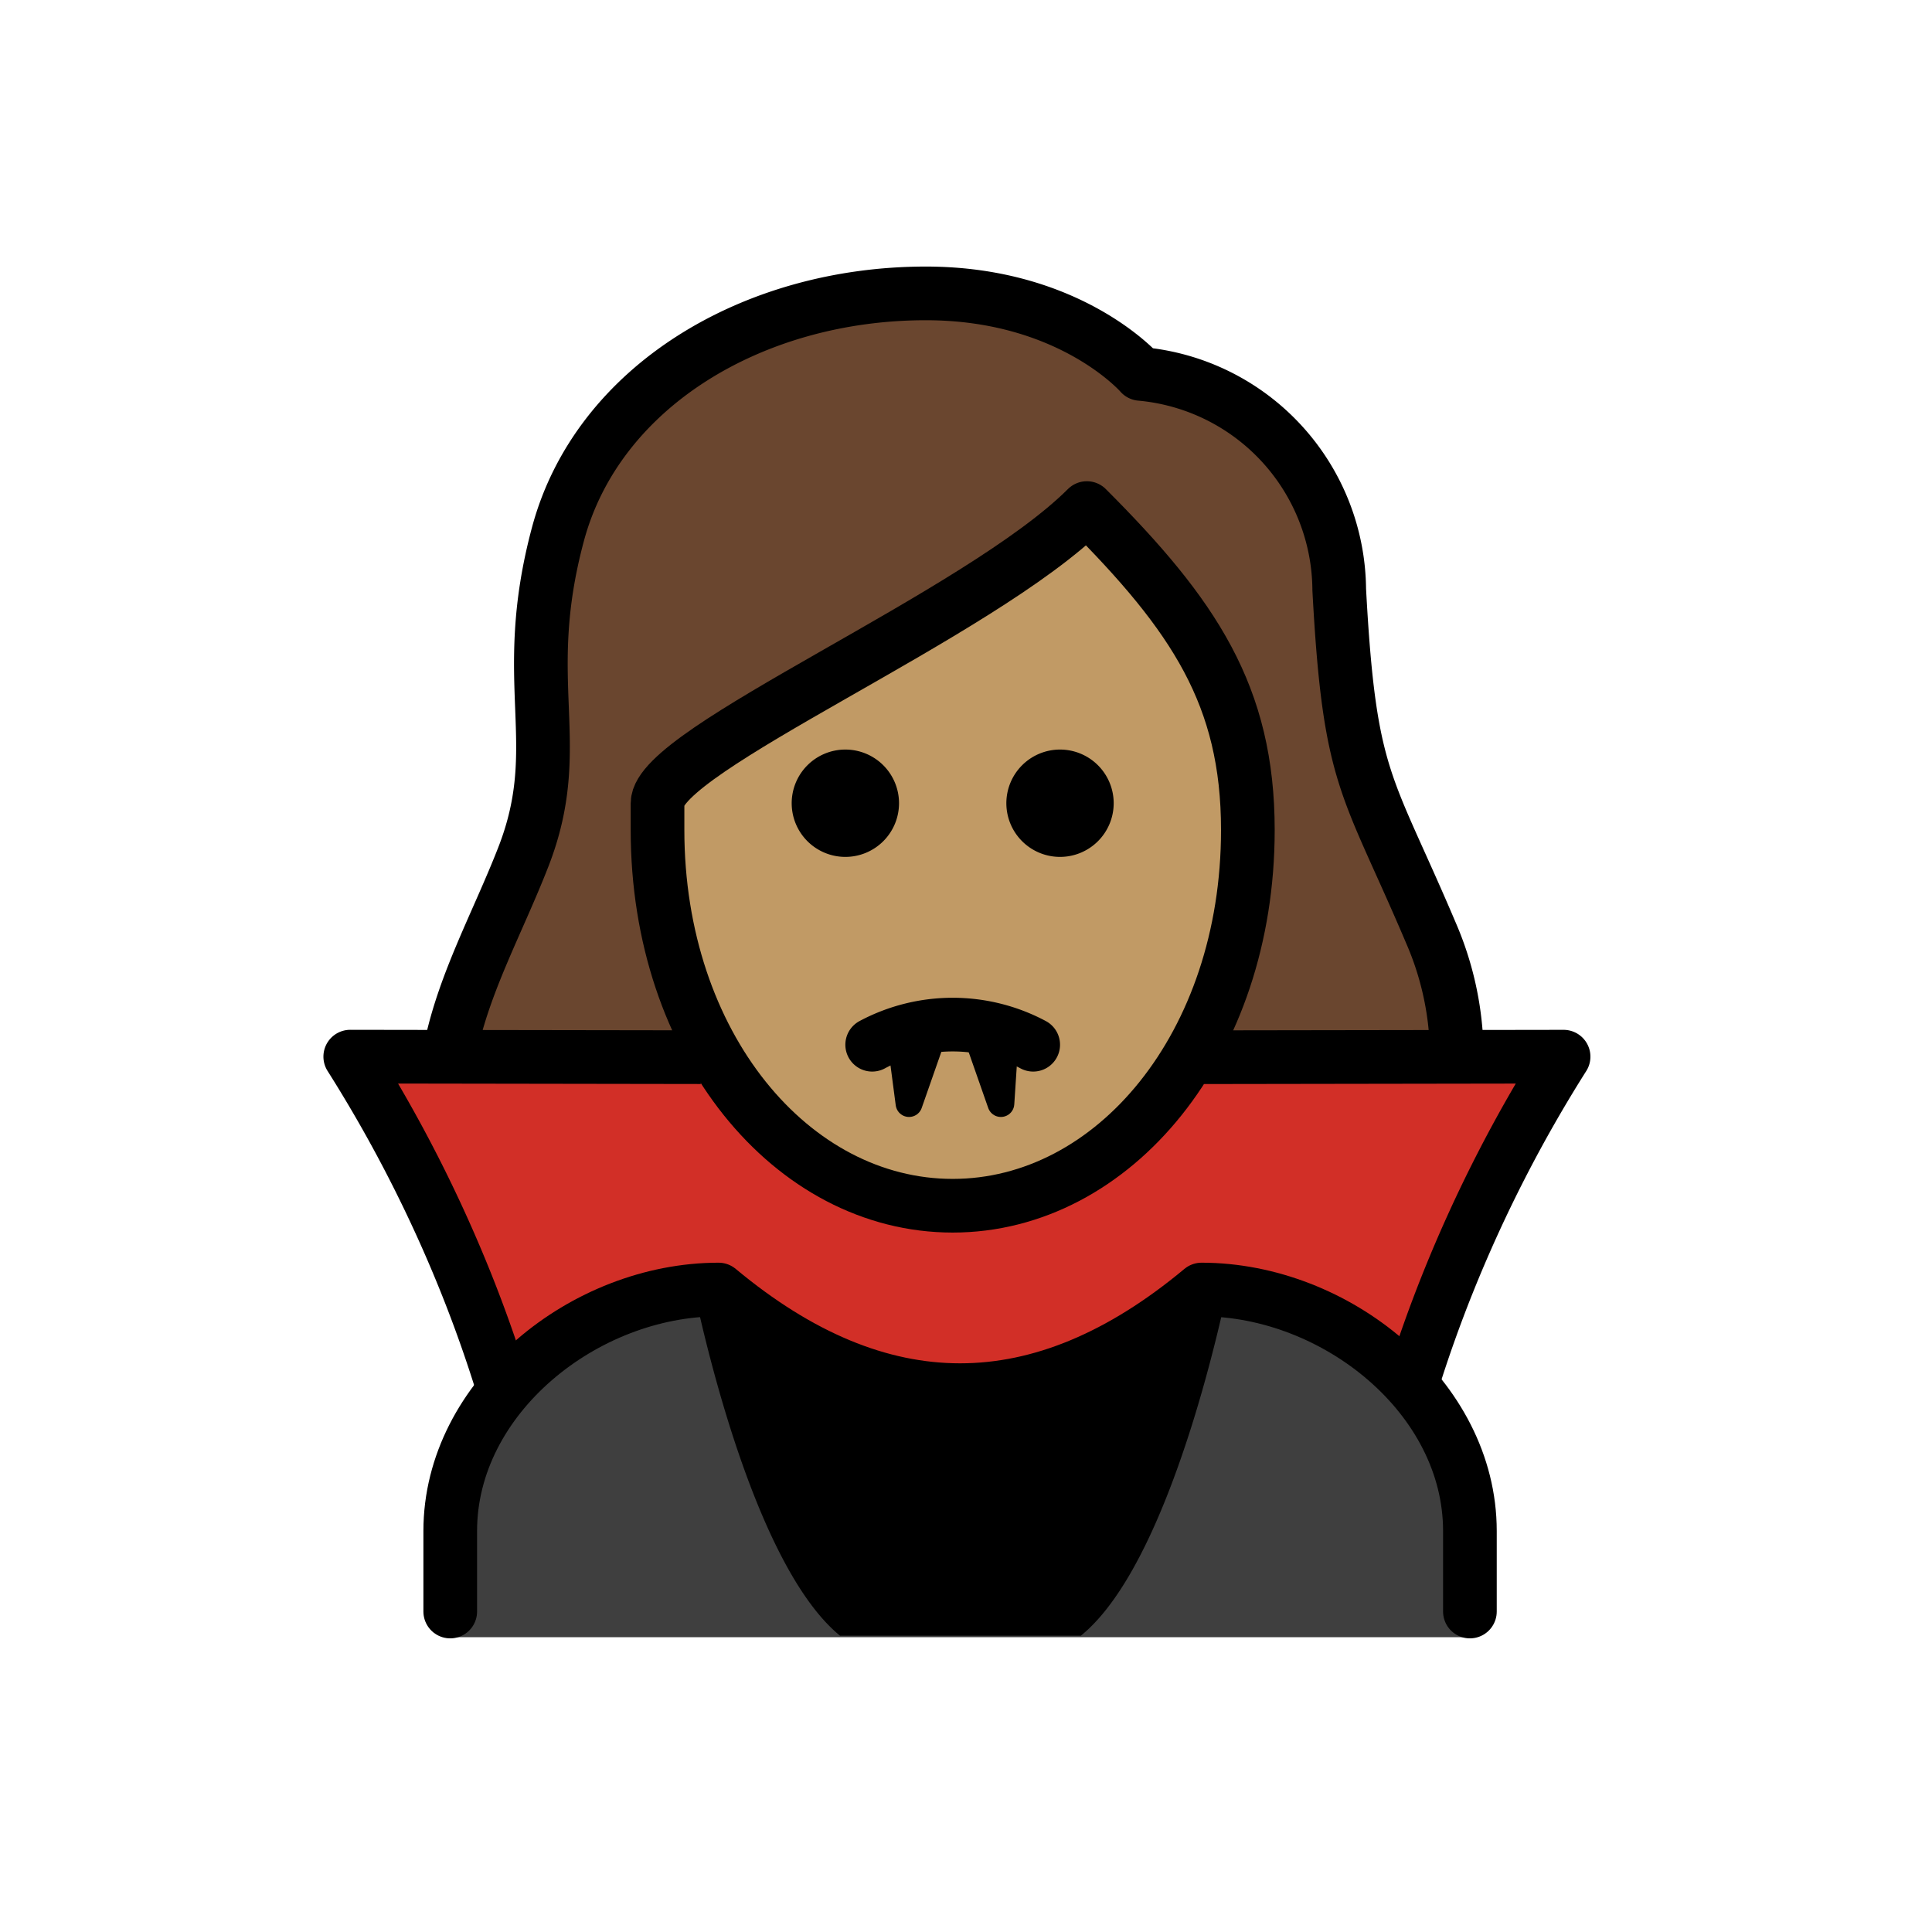 <svg id="emoji" xmlns="http://www.w3.org/2000/svg" viewBox="0 0 72 72">
  <g id="hair">
    <g id="hair-2" data-name="hair">
      <path d="M17.658,47.37a24.047,24.047,0,0,0,3.633,2.719,10.465,10.465,0,0,1,5.361-2.09c6.209,5.013,12.495,5.013,18.7,0a8.343,8.343,0,0,1,4.209,1.514,22.784,22.784,0,0,0,2.972-2.33c1.188-.715,3.125-8.282.392-13.025a23.732,23.732,0,0,1-1.157-2.633C50.295,28.254,49.744,27.031,49.419,21c.027-3.693-3.794-6.784-7.475-7.093a1.002,1.002,0,0,1-.689-.343c-.093-.1-2.408-2.655-7.243-2.655-6.2,0-11.441,3.382-12.743,8.226a18.518,18.518,0,0,0-.565,6.176,13.317,13.317,0,0,1-.761,5.961A6.803,6.803,0,0,1,18.825,33.36C15.053,37.78,17.851,47.663,17.658,47.37Z" fill="#6a462f"/>
    </g>
  </g>
  <g id="skin">
    <g id="skin-2" data-name="skin">
      <path d="M25.167,29.475v.957c0,7.649,4.609,13.643,10.494,13.643s10.494-5.993,10.494-13.643c0-4.653-1.778-7.515-5.284-11.134a64.146,64.146,0,0,1-8.988,5.772C29.237,26.584,25.628,28.639,25.167,29.475Z" fill="#c19a65"/>
    </g>
  </g>
  <g id="color">
    <path d="M35.288,45.057c-3.431-.066-8.607-5.658-8.607-5.658l-13.628-.021a82.129,82.129,0,0,1,4.318,8.446,50.067,50.067,0,0,1,2.834,9.944H51.118a50.059,50.059,0,0,1,2.834-9.944A83.793,83.793,0,0,1,58.27,39.379L44.323,39.4S38.791,45.125,35.288,45.057Z" fill="#d22f27"/>
    <g id="color-2" data-name="color">
      <path d="M16.837,61.013V57.18c0-4.994,5.008-9,10-9q9,7.5,18,0c4.994,0,10,4.006,10,9v3.833Z" fill="#3f3f3f"/>
    </g>
    <path d="M31.305,60.958H40.28C43.868,58.058,45.871,47.42,45.871,47.42a15.495,15.495,0,0,1-20.137.019S27.73,58.033,31.305,60.958Z"/>
  </g>
  <g id="line">
    <g>
      <path d="M41.504,29.934a2,2,0,1,1-2-2,2,2,0,0,1,2,2"/>
      <path d="M33.504,29.934a2,2,0,1,1-2-2,2,2,0,0,1,2,2"/>
      <path d="M24.504,30.934c0,8,5,14,11,14s11-6,11-14c0-5-2-8-6-12-4,4-16,9-16,11Z" fill="none" stroke="#000" stroke-linejoin="round" stroke-width="2"/>
      <path d="M32.504,38.934a6.374,6.374,0,0,1,6,0" fill="none" stroke="#000" stroke-linecap="round" stroke-linejoin="round" stroke-width="2"/>
      <path d="M32.431,38.733a6.545,6.545,0,0,1,6.162,0" fill="none" stroke="#000" stroke-linecap="round" stroke-linejoin="round"/>
      <path d="M26.119,39.398l-13.066-.02a51.95,51.95,0,0,1,4.318,8.446c.521,1.302.964,2.565,1.34,3.778" fill="none" stroke="#000" stroke-linejoin="round" stroke-width="2"/>
      <path d="M52.665,51.432c.365-1.161.79-2.366,1.287-3.608A51.966,51.966,0,0,1,58.27,39.379l-13.884.021" fill="none" stroke="#000" stroke-linejoin="round" stroke-width="2"/>
      <path d="M16.779,60.057v-3c0-4.994,5.008-9,10-9q9,7.5,18,0c4.994,0,10,4.006,10,9v3" fill="none" stroke="#000" stroke-linecap="round" stroke-linejoin="round" stroke-width="2"/>
      <g>
        <polygon points="33.563 38.733 33.877 41.126 34.704 38.763 34.613 38.733 33.563 38.733" stroke="#000" stroke-linecap="round" stroke-linejoin="round"/>
        <polygon points="37.457 38.733 37.3 41.126 36.473 38.763 36.406 38.733 37.457 38.733" stroke="#000" stroke-linecap="round" stroke-linejoin="round"/>
      </g>
      <path d="M16.777,39.138c.495-2.481,1.785-4.785,2.727-7.204,1.636-4.2-.209-6.451,1.291-12.034,1.48-5.5,7.277-8.966,13.709-8.966,5.4,0,8,3,8,3a8.132,8.132,0,0,1,7.405,8.037c.387,7.18,1.024,7.152,3.429,12.822a11.582,11.582,0,0,1,.943,4.14" fill="none" stroke="#000" stroke-linecap="round" stroke-linejoin="round" stroke-width="2"/>
    </g>
  </g>
</svg>
